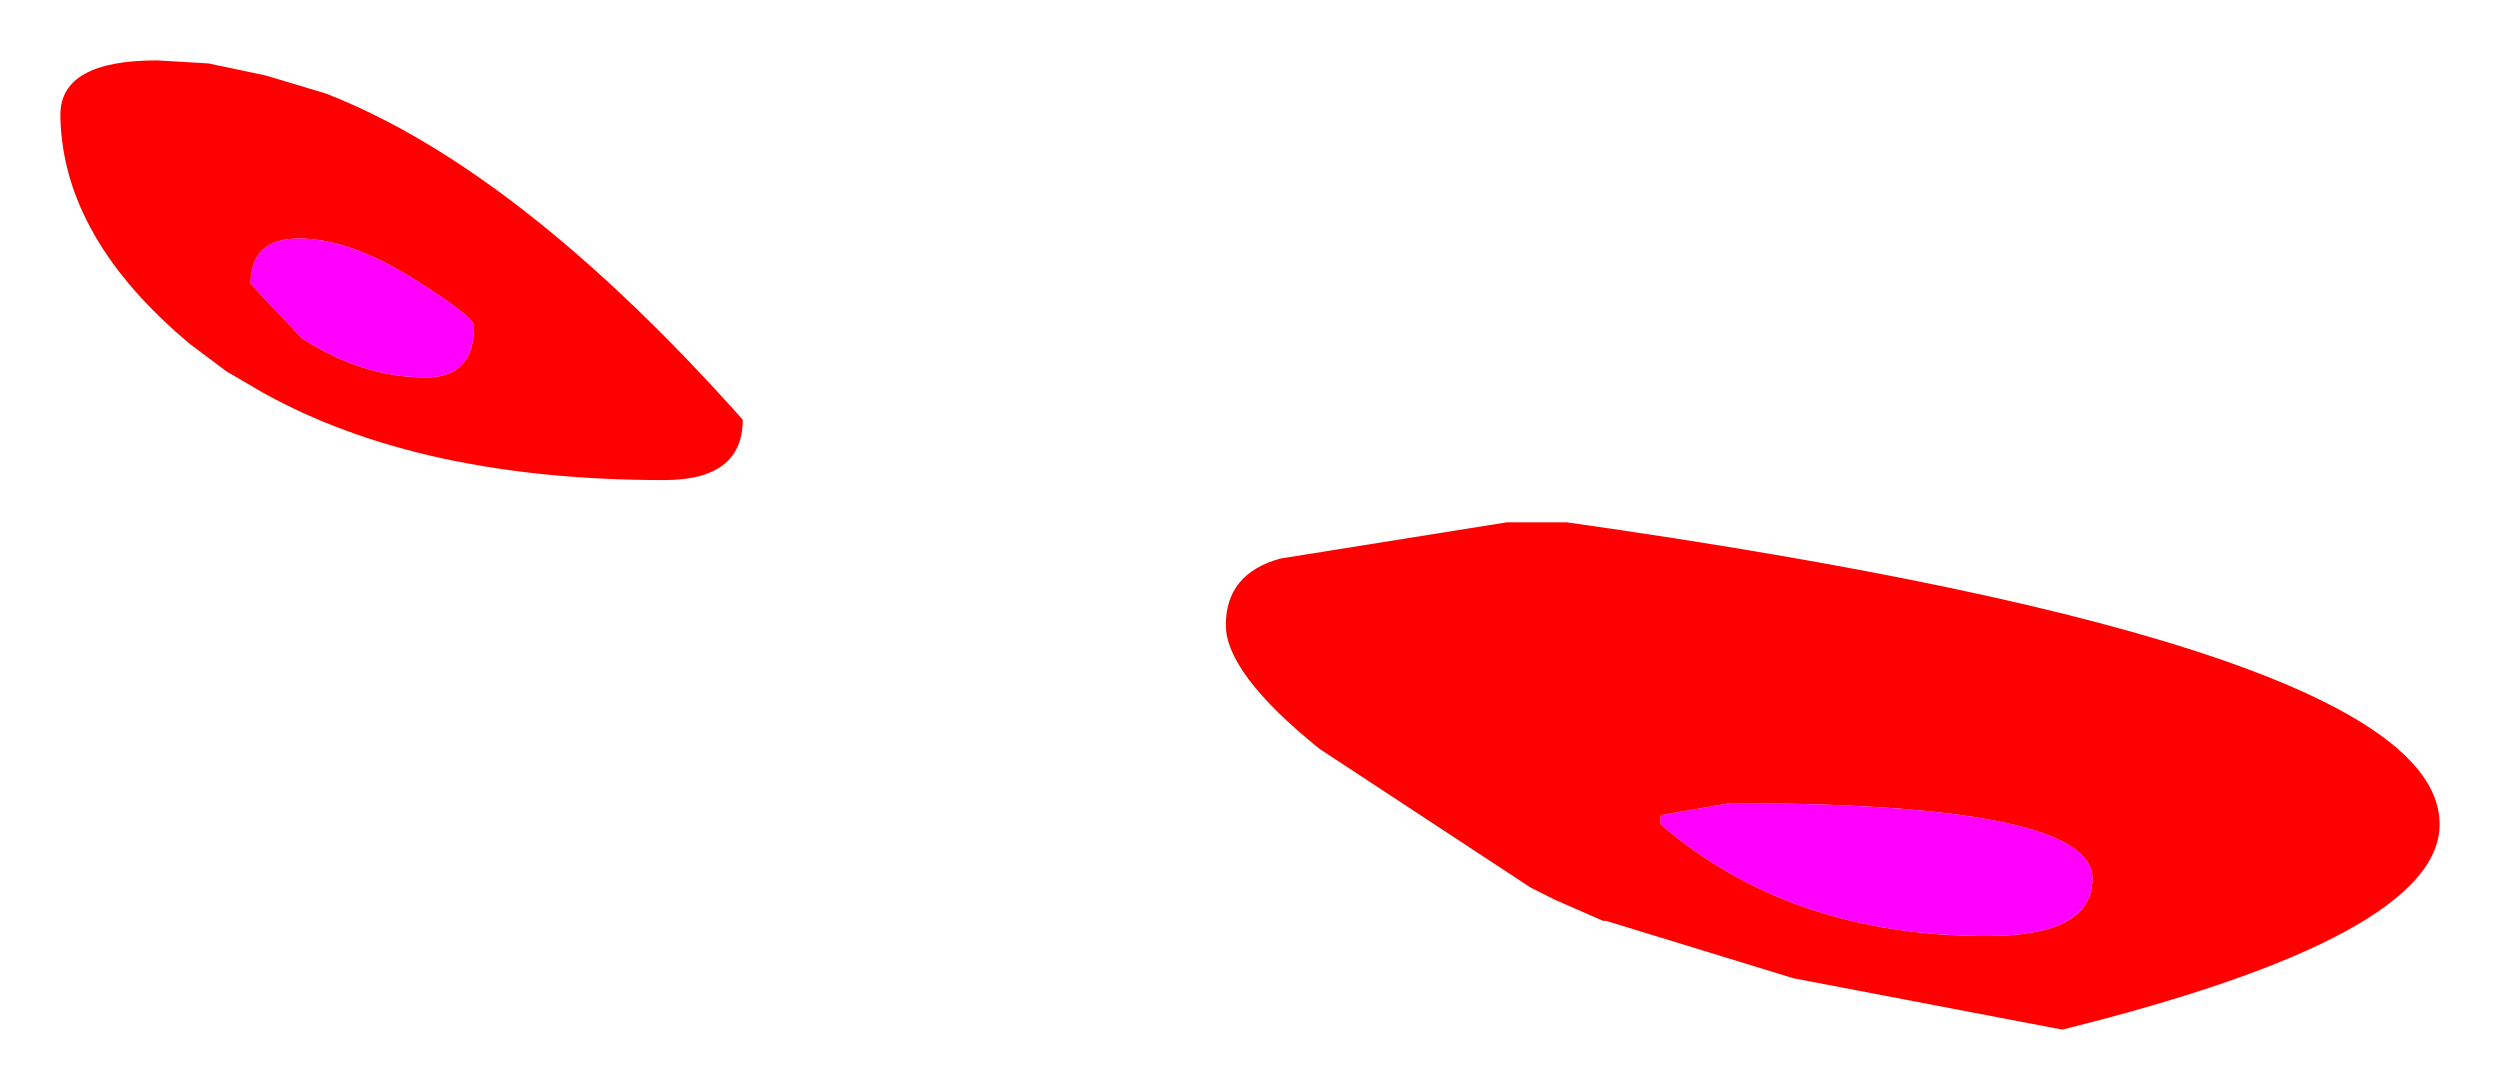 <?xml version="1.0" encoding="UTF-8" standalone="no"?>
<svg xmlns:xlink="http://www.w3.org/1999/xlink" height="18.05px" width="41.4px" xmlns="http://www.w3.org/2000/svg">
  <g transform="matrix(1.0, 0.0, 0.0, 1.0, 24.05, -4.1)">
    <path d="M3.45 17.6 L3.45 17.75 Q5.6 19.6 8.85 19.6 10.6 19.6 10.6 18.65 10.6 17.4 4.6 17.4 L3.45 17.6 M1.9 12.75 Q16.35 14.8 16.35 17.75 16.35 19.6 10.1 21.15 L5.65 20.3 2.55 19.35 2.5 19.35 1.7 19.0 1.3 18.8 -2.2 16.5 Q-3.75 15.25 -3.75 14.45 -3.75 13.6 -2.85 13.35 L0.9 12.75 1.9 12.75 M-18.65 5.65 Q-15.45 6.9 -11.75 11.05 -11.75 12.05 -13.05 12.05 -17.1 12.05 -19.7 10.6 L-20.3 10.25 -20.9 9.8 Q-23.0 8.05 -23.05 6.05 L-23.05 6.0 Q-23.05 5.1 -21.45 5.1 L-20.6 5.15 -19.65 5.35 -18.65 5.65 M-19.1 8.05 Q-19.9 8.05 -19.9 8.8 L-19.05 9.7 Q-18.05 10.35 -17.0 10.35 -16.2 10.35 -16.2 9.5 -16.2 9.35 -17.15 8.75 -18.25 8.05 -19.1 8.05" fill="#ff0000" fill-rule="evenodd" stroke="none"/>
    <path d="M3.45 17.6 L4.6 17.4 Q10.6 17.4 10.6 18.65 10.6 19.6 8.85 19.6 5.6 19.6 3.45 17.75 L3.45 17.6 M-19.1 8.05 Q-18.25 8.05 -17.15 8.75 -16.2 9.35 -16.2 9.5 -16.2 10.35 -17.0 10.35 -18.05 10.35 -19.05 9.7 L-19.9 8.8 Q-19.9 8.05 -19.1 8.05" fill="#ff00ff" fill-rule="evenodd" stroke="none"/>
  </g>
</svg>